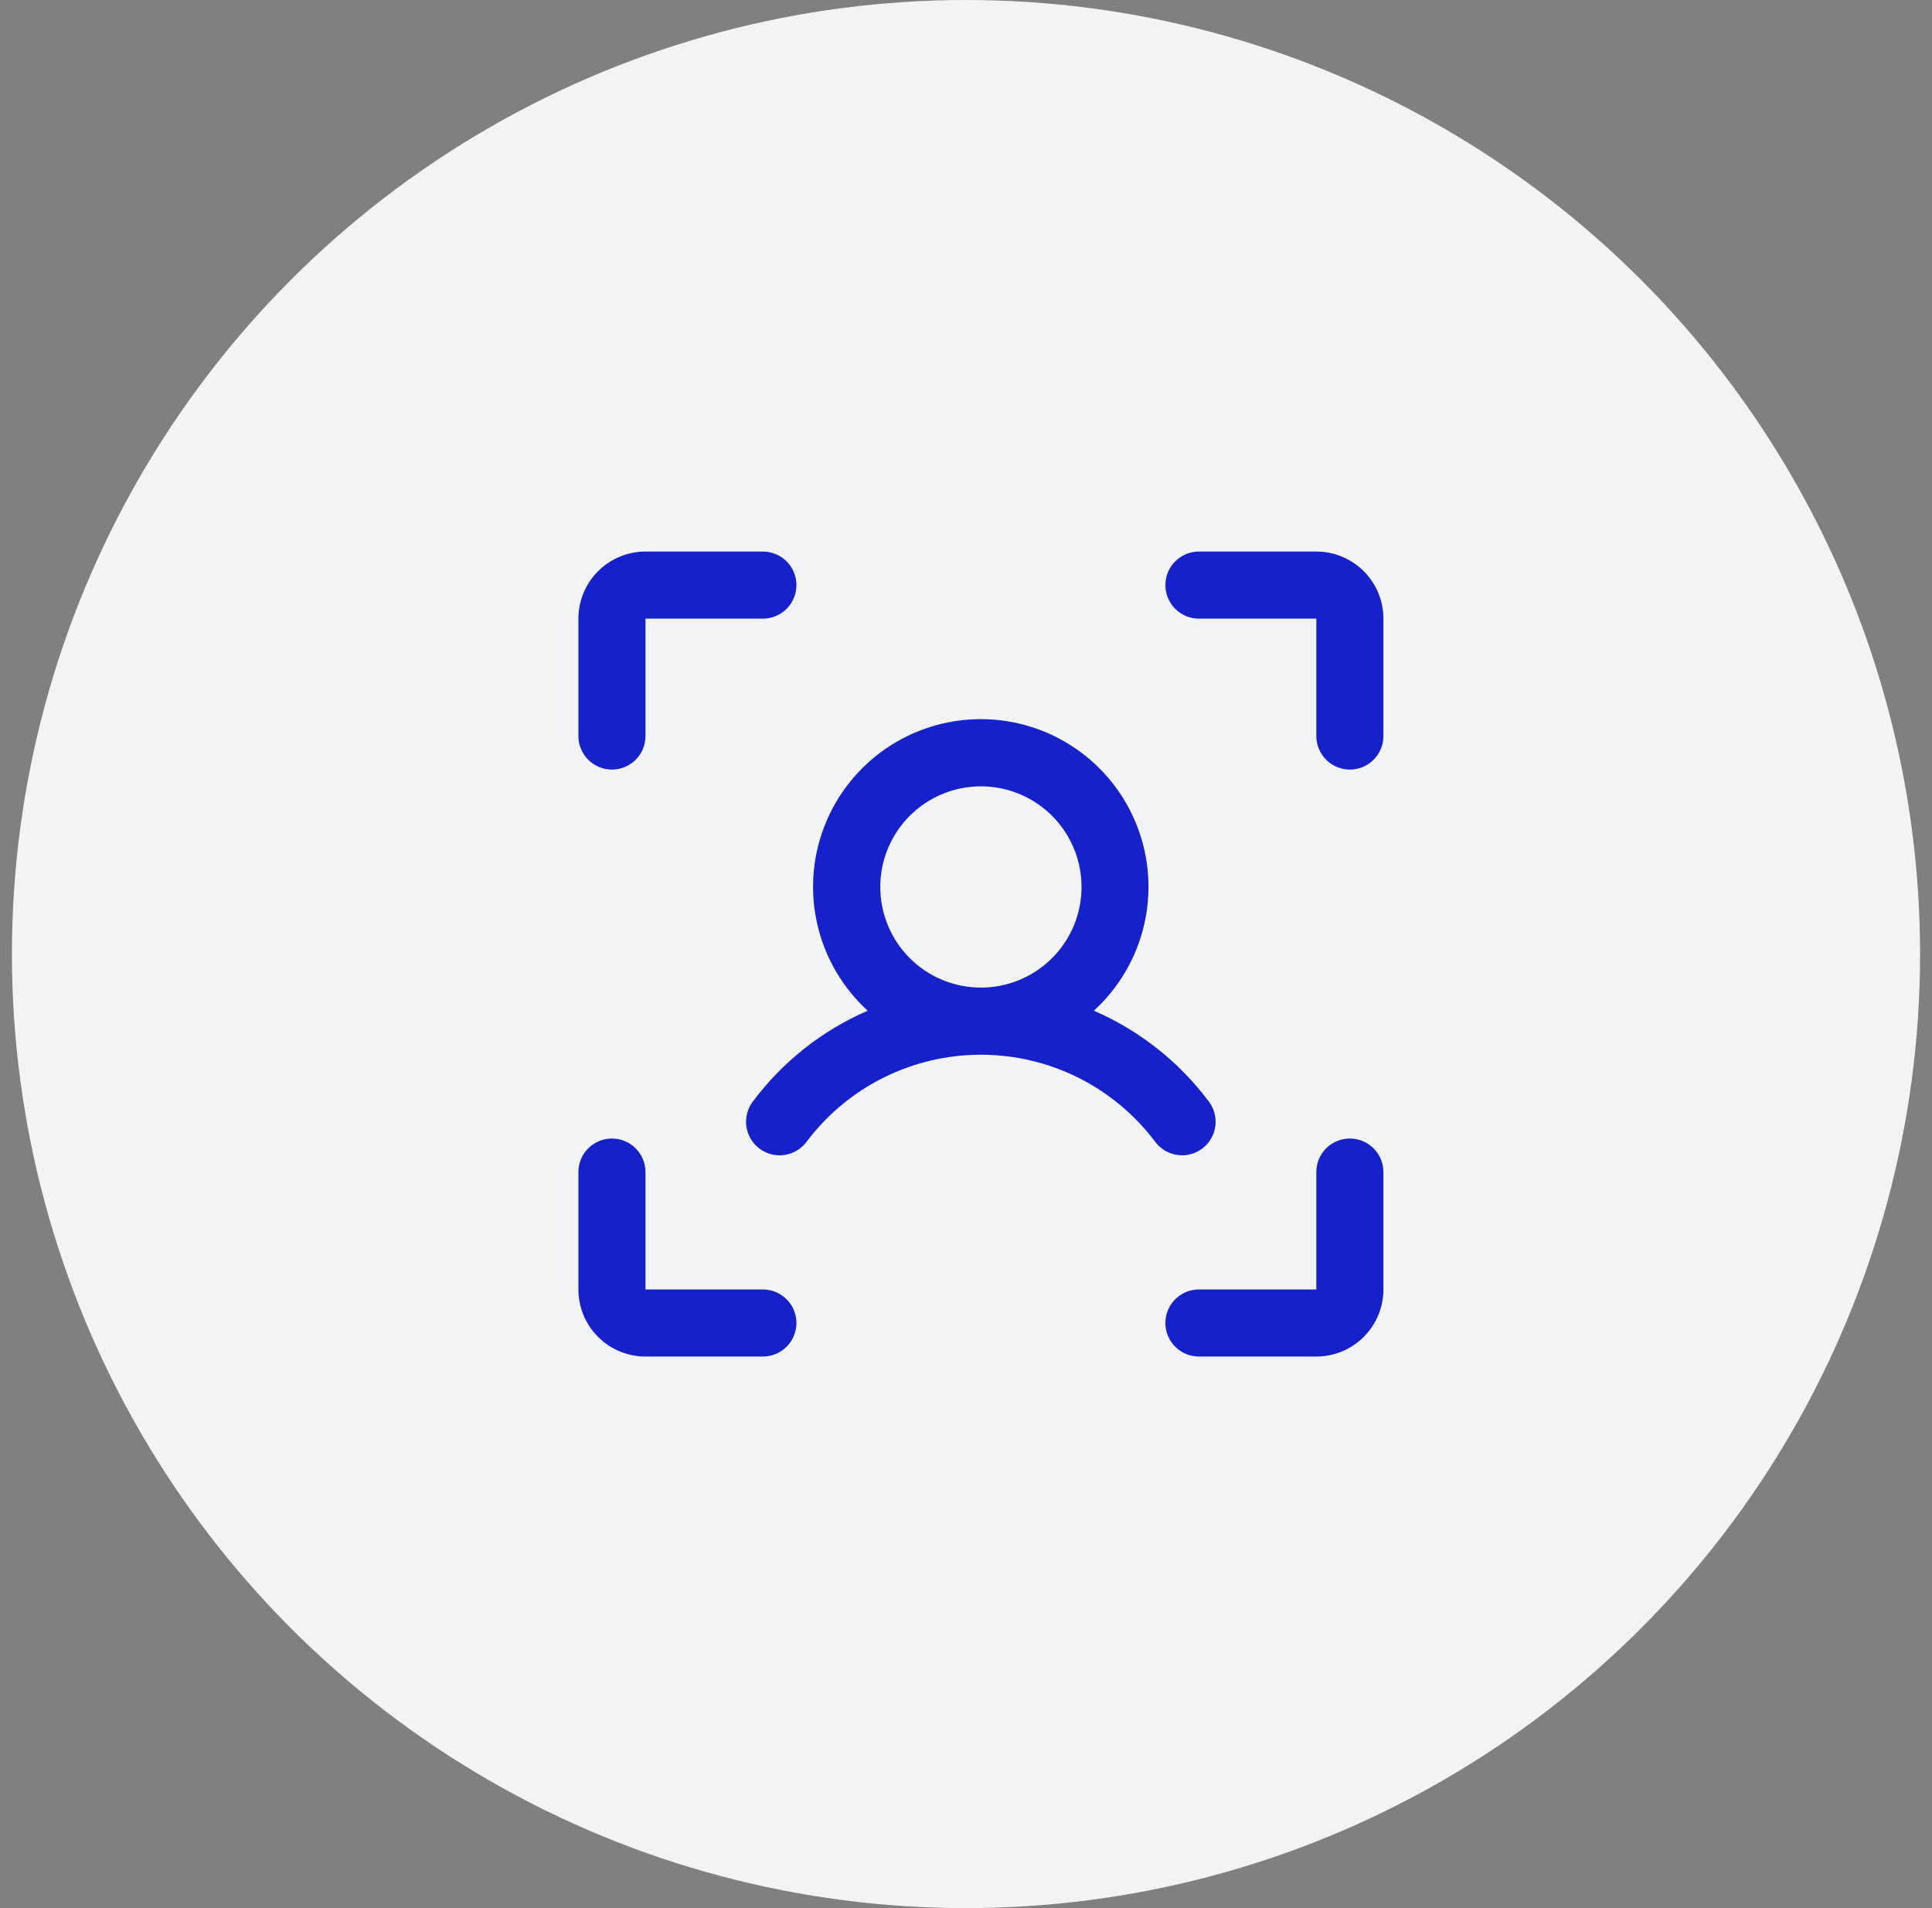 <svg width="81" height="80" viewBox="0 0 81 80" fill="none" xmlns="http://www.w3.org/2000/svg">
<rect x="0" y="0" width="81" height="80" fill="#808080" stroke="none"/>
<ellipse cx="40.5" cy="40" rx="40" ry="40" fill="#F1F3F5"/>
<path d="M58 25.938V30.859C58 31.232 57.852 31.59 57.588 31.854C57.324 32.117 56.967 32.266 56.594 32.266C56.221 32.266 55.863 32.117 55.599 31.854C55.336 31.59 55.188 31.232 55.188 30.859V25.938H50.266C49.893 25.938 49.535 25.789 49.271 25.526C49.008 25.262 48.859 24.904 48.859 24.531C48.859 24.158 49.008 23.801 49.271 23.537C49.535 23.273 49.893 23.125 50.266 23.125H55.188C55.933 23.125 56.649 23.421 57.176 23.949C57.704 24.476 58 25.192 58 25.938ZM56.594 47.734C56.221 47.734 55.863 47.883 55.599 48.146C55.336 48.41 55.188 48.768 55.188 49.141V54.062H50.266C49.893 54.062 49.535 54.211 49.271 54.474C49.008 54.738 48.859 55.096 48.859 55.469C48.859 55.842 49.008 56.199 49.271 56.463C49.535 56.727 49.893 56.875 50.266 56.875H55.188C55.933 56.875 56.649 56.579 57.176 56.051C57.704 55.524 58 54.808 58 54.062V49.141C58 48.768 57.852 48.41 57.588 48.146C57.324 47.883 56.967 47.734 56.594 47.734ZM31.984 54.062H27.062V49.141C27.062 48.768 26.914 48.41 26.651 48.146C26.387 47.883 26.029 47.734 25.656 47.734C25.283 47.734 24.926 47.883 24.662 48.146C24.398 48.41 24.25 48.768 24.25 49.141V54.062C24.25 54.808 24.546 55.524 25.074 56.051C25.601 56.579 26.317 56.875 27.062 56.875H31.984C32.357 56.875 32.715 56.727 32.979 56.463C33.242 56.199 33.391 55.842 33.391 55.469C33.391 55.096 33.242 54.738 32.979 54.474C32.715 54.211 32.357 54.062 31.984 54.062ZM25.656 32.266C26.029 32.266 26.387 32.117 26.651 31.854C26.914 31.59 27.062 31.232 27.062 30.859V25.938H31.984C32.357 25.938 32.715 25.789 32.979 25.526C33.242 25.262 33.391 24.904 33.391 24.531C33.391 24.158 33.242 23.801 32.979 23.537C32.715 23.273 32.357 23.125 31.984 23.125H27.062C26.317 23.125 25.601 23.421 25.074 23.949C24.546 24.476 24.25 25.192 24.25 25.938V30.859C24.25 31.232 24.398 31.59 24.662 31.854C24.926 32.117 25.283 32.266 25.656 32.266ZM49.562 48.438C49.344 48.438 49.129 48.388 48.933 48.29C48.737 48.193 48.567 48.051 48.436 47.877C47.584 46.742 46.48 45.82 45.211 45.185C43.942 44.551 42.542 44.221 41.123 44.221C39.704 44.221 38.305 44.551 37.035 45.185C35.766 45.82 34.662 46.742 33.811 47.877C33.587 48.175 33.253 48.372 32.883 48.425C32.514 48.477 32.139 48.38 31.84 48.156C31.542 47.932 31.345 47.598 31.292 47.229C31.24 46.859 31.337 46.484 31.561 46.186C32.807 44.517 34.468 43.203 36.379 42.375C35.332 41.419 34.598 40.169 34.274 38.788C33.95 37.408 34.051 35.962 34.564 34.64C35.077 33.318 35.977 32.182 37.147 31.381C38.317 30.58 39.702 30.151 41.12 30.151C42.538 30.151 43.922 30.58 45.092 31.381C46.262 32.182 47.163 33.318 47.675 34.64C48.188 35.962 48.289 37.408 47.965 38.788C47.641 40.169 46.908 41.419 45.861 42.375C47.773 43.203 49.435 44.517 50.682 46.186C50.839 46.394 50.935 46.642 50.959 46.902C50.983 47.162 50.934 47.424 50.818 47.657C50.702 47.891 50.523 48.088 50.301 48.226C50.079 48.363 49.824 48.437 49.562 48.438ZM41.125 41.406C41.959 41.406 42.775 41.159 43.469 40.695C44.163 40.232 44.703 39.573 45.023 38.802C45.342 38.031 45.425 37.183 45.263 36.364C45.1 35.546 44.698 34.794 44.108 34.204C43.518 33.614 42.766 33.213 41.948 33.05C41.13 32.887 40.281 32.971 39.511 33.29C38.74 33.609 38.081 34.15 37.617 34.844C37.154 35.538 36.906 36.353 36.906 37.188C36.906 38.306 37.351 39.379 38.142 40.171C38.933 40.962 40.006 41.406 41.125 41.406Z" fill="#1721C9"/>
</svg>
